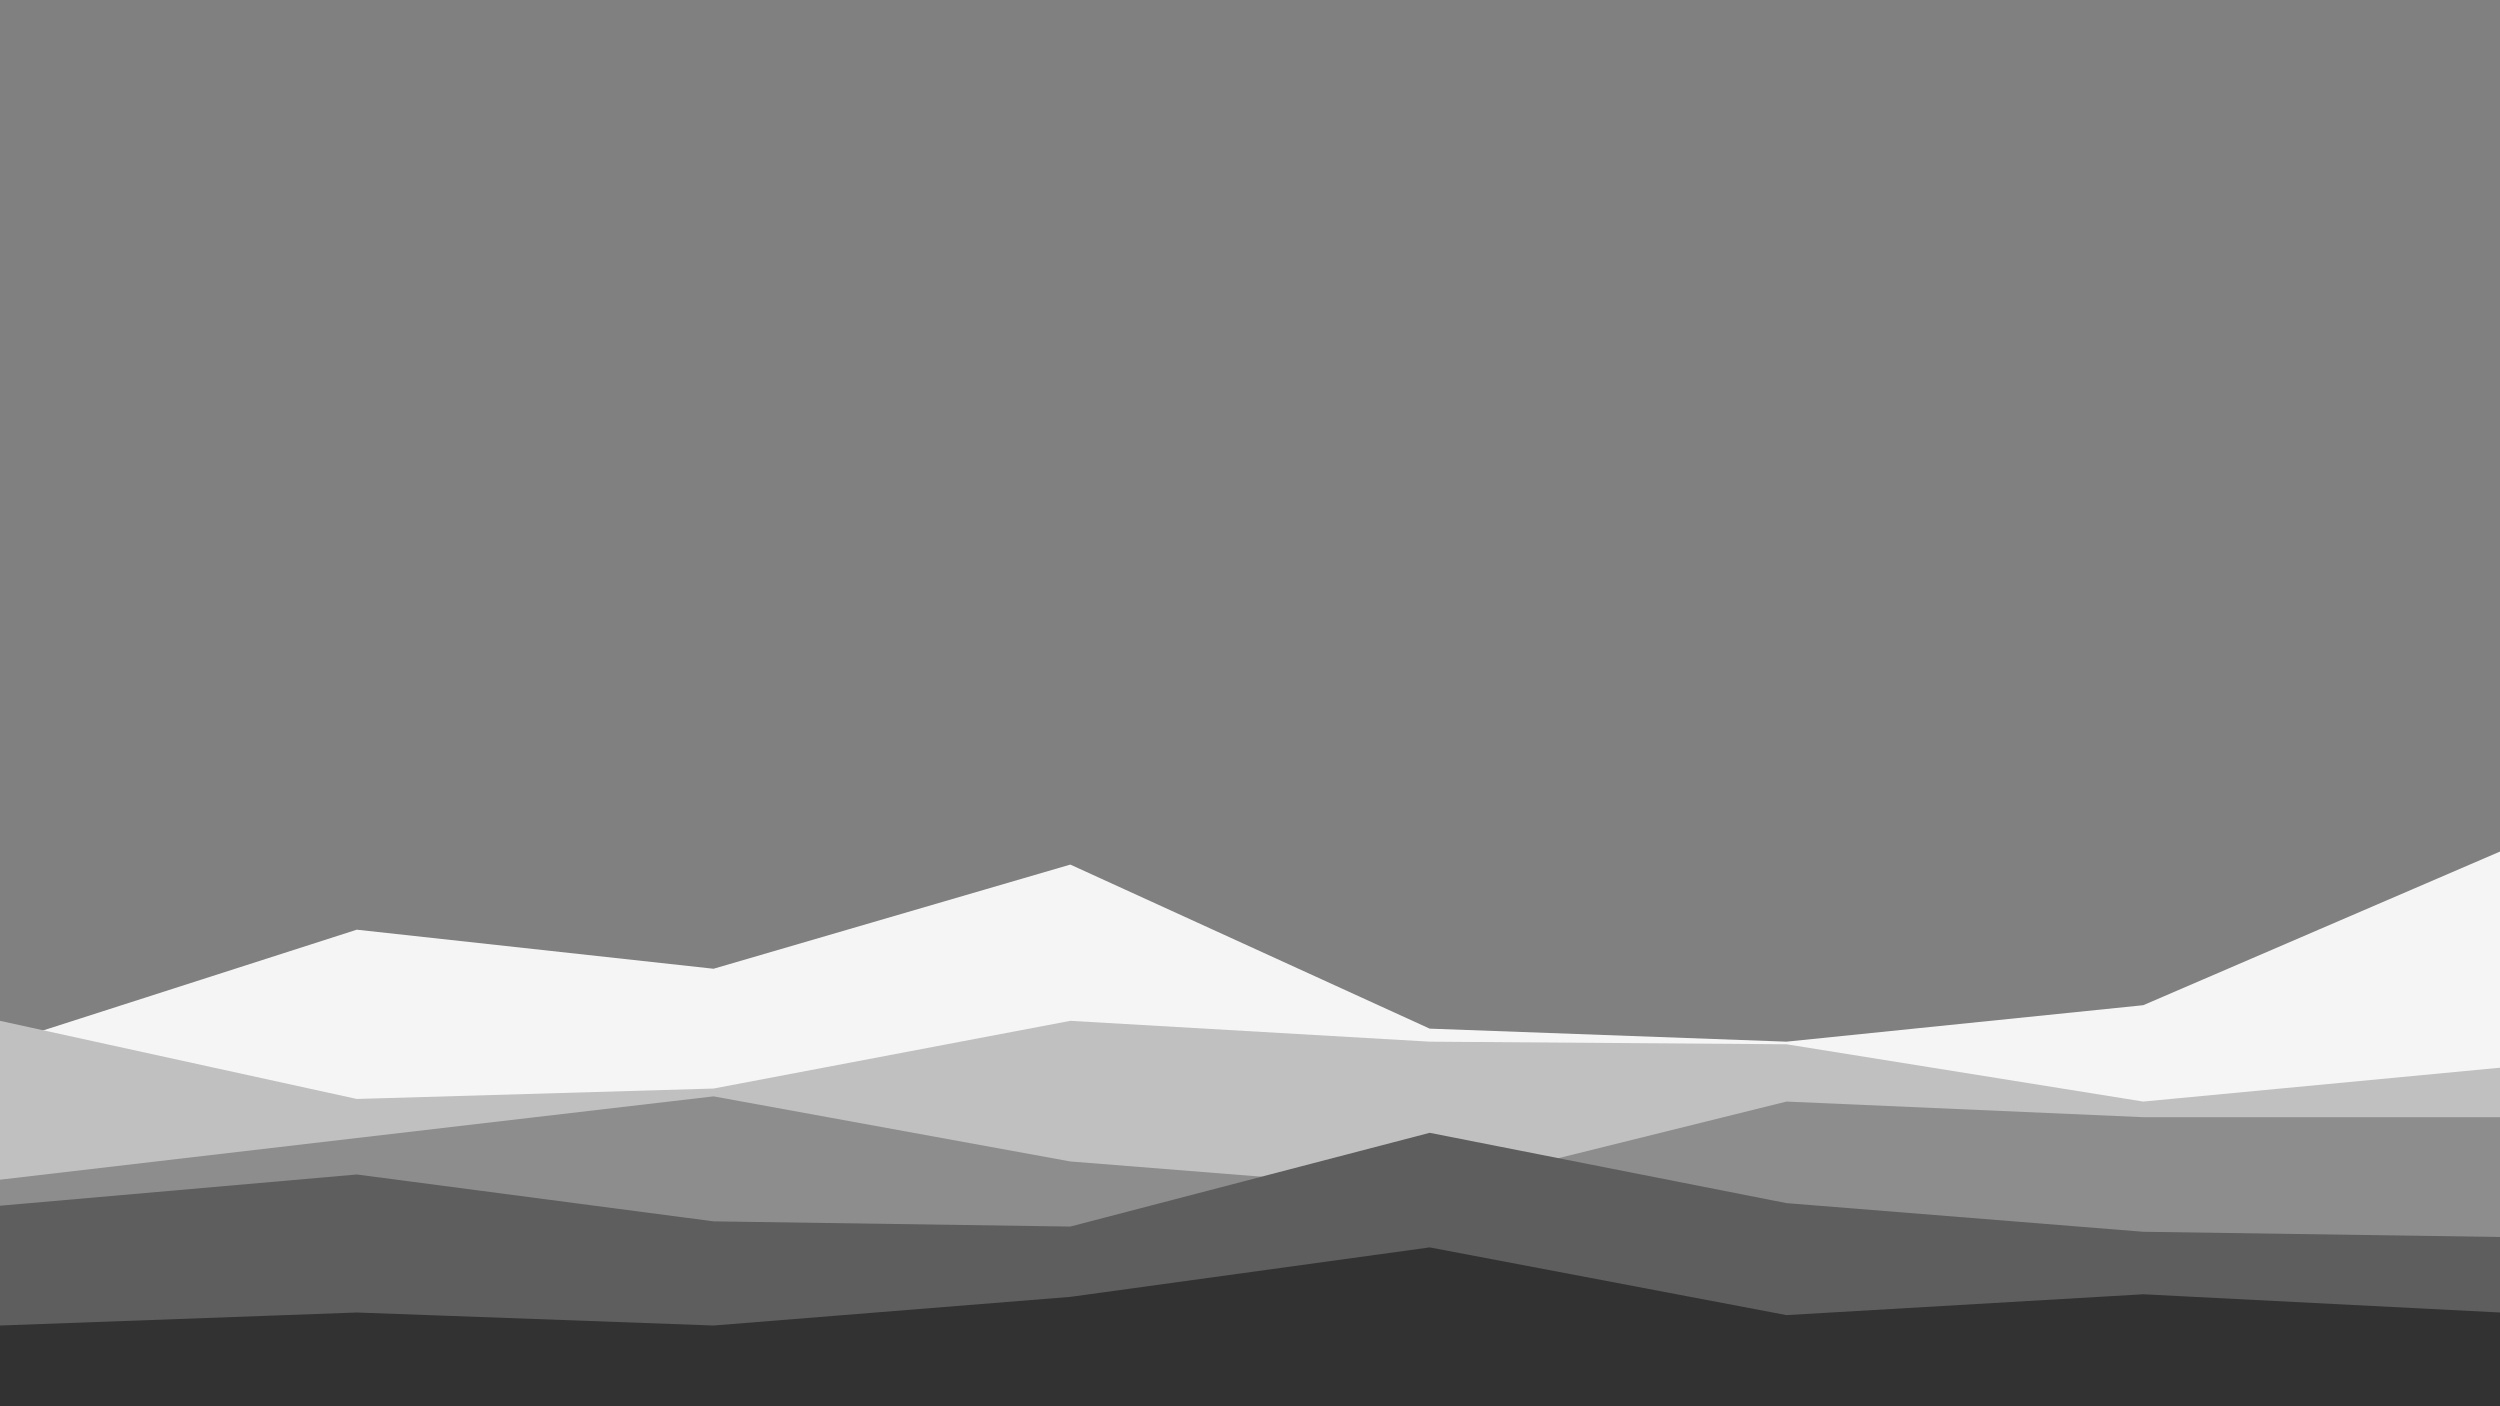 <svg id="visual" viewBox="0 0 960 540" width="960" height="540" xmlns="http://www.w3.org/2000/svg" xmlns:xlink="http://www.w3.org/1999/xlink" version="1.1"><rect x="0" y="0" width="960" height="540" fill="#808080" stroke="none"/><path d="M0 401L137 357L274 372L411 332L549 395L686 400L823 386L960 327L960 541L823 541L686 541L549 541L411 541L274 541L137 541L0 541Z" fill="#f5f5f5"></path><path d="M0 392L137 422L274 418L411 392L549 400L686 401L823 423L960 410L960 541L823 541L686 541L549 541L411 541L274 541L137 541L0 541Z" fill="#c0c0c0"></path><path d="M0 453L137 437L274 421L411 446L549 457L686 423L823 429L960 429L960 541L823 541L686 541L549 541L411 541L274 541L137 541L0 541Z" fill="#8d8d8d"></path><path d="M0 463L137 451L274 469L411 471L549 435L686 462L823 473L960 475L960 541L823 541L686 541L549 541L411 541L274 541L137 541L0 541Z" fill="#5e5e5e"></path><path d="M0 509L137 504L274 509L411 498L549 479L686 505L823 497L960 504L960 541L823 541L686 541L549 541L411 541L274 541L137 541L0 541Z" fill="#323232"></path></svg>